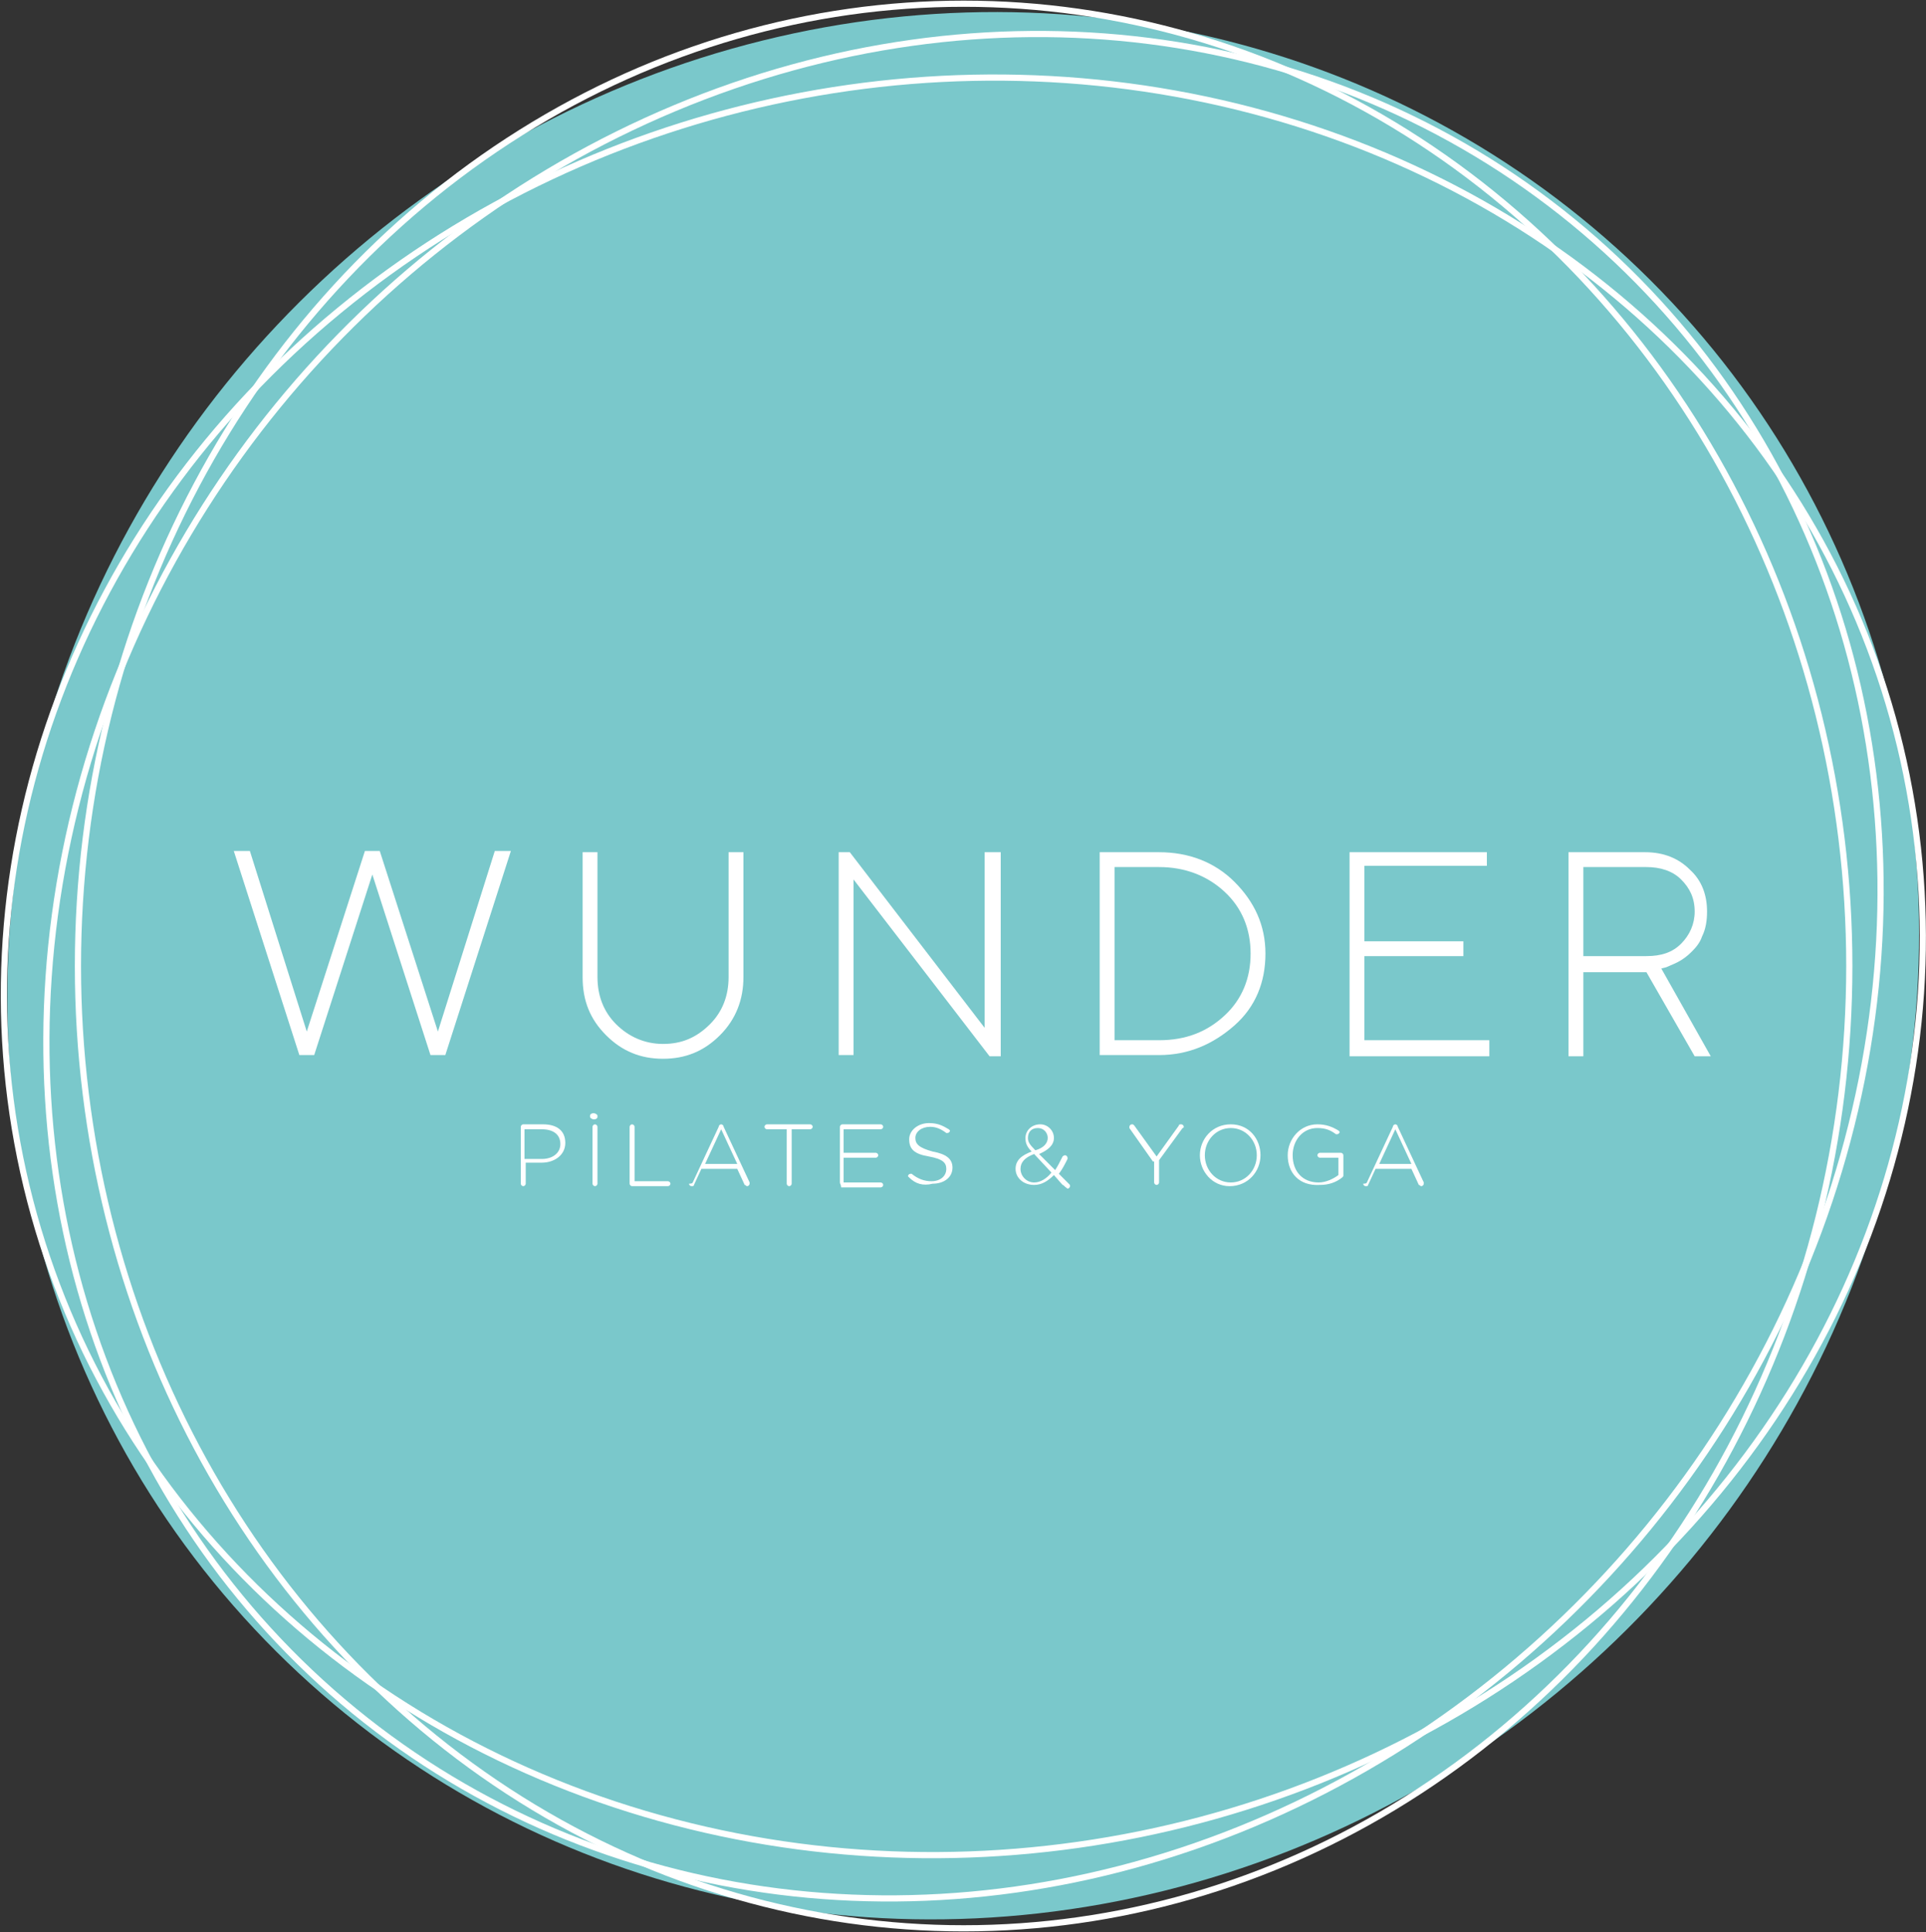<?xml version="1.0" encoding="utf-8"?>
<!-- Generator: Adobe Illustrator 22.1.0, SVG Export Plug-In . SVG Version: 6.00 Build 0)  -->
<svg version="1.1" id="Layer_1" xmlns="http://www.w3.org/2000/svg" xmlns:xlink="http://www.w3.org/1999/xlink" x="0px" y="0px"
	 viewBox="0 0 155.7 156.2" style="enable-background:new 0 0 155.7 156.2;" xml:space="preserve">
<rect x="0" y="0" width="155.7" height="156.2" fill="#333333" stroke="none"/>
<style type="text/css">
	.st0{fill:#7AC8CB;}
	.st1{fill:none;stroke:#FFFFFF;stroke-width:0.5;stroke-miterlimit:10;}
	.st2{fill:#FFFFFF;}
</style>
<g>
	
		<ellipse transform="matrix(0.73 -0.683 0.683 0.73 -32.344 74.269)" class="st0" cx="77.9" cy="78.1" rx="78.5" ry="75.9"/>
	<g>
		<g>
			<ellipse class="st1" cx="77.9" cy="78.1" rx="71.6" ry="77.8"/>
			
				<ellipse transform="matrix(0.633 -0.774 0.774 0.633 -31.871 88.974)" class="st1" cx="77.9" cy="78.1" rx="77.8" ry="71.6"/>
			
				<ellipse transform="matrix(0.98 -0.199 0.199 0.98 -14.005 17.092)" class="st1" cx="77.9" cy="78.1" rx="77.8" ry="71.6"/>
		</g>
		<g>
			<path class="st2" d="M42.1,91.1c0-0.1,0.1-0.2,0.2-0.2h1.6c1.1,0,1.8,0.5,1.8,1.5v0c0,1-0.9,1.6-1.9,1.6h-1.3v1.7
				c0,0.1-0.1,0.2-0.2,0.2c-0.1,0-0.2-0.1-0.2-0.2V91.1z M43.8,93.7c0.9,0,1.5-0.5,1.5-1.2v0c0-0.8-0.6-1.2-1.5-1.2h-1.4v2.4H43.8z"
				/>
			<path class="st2" d="M48.3,90.3c0,0.1-0.1,0.2-0.3,0.2c-0.1,0-0.3-0.1-0.3-0.2v-0.1c0-0.1,0.1-0.2,0.3-0.2c0.1,0,0.3,0.1,0.3,0.2
				V90.3z M47.9,91.1c0-0.1,0.1-0.2,0.2-0.2c0.1,0,0.2,0.1,0.2,0.2v4.6c0,0.1-0.1,0.2-0.2,0.2c-0.1,0-0.2-0.1-0.2-0.2V91.1z"/>
			<path class="st2" d="M50.9,91.1c0-0.1,0.1-0.2,0.2-0.2s0.2,0.1,0.2,0.2v4.4H54c0.1,0,0.2,0.1,0.2,0.2c0,0.1-0.1,0.2-0.2,0.2h-2.9
				c-0.1,0-0.2-0.1-0.2-0.2V91.1z"/>
			<path class="st2" d="M56,95.6l2.1-4.5c0-0.1,0.1-0.2,0.2-0.2h0c0.1,0,0.2,0.1,0.2,0.2l2.1,4.5c0,0,0,0.1,0,0.1
				c0,0.1-0.1,0.2-0.2,0.2c-0.1,0-0.1-0.1-0.2-0.1l-0.6-1.3h-2.9l-0.6,1.3c0,0.1-0.1,0.1-0.2,0.1c-0.1,0-0.2-0.1-0.2-0.2
				C56,95.7,56,95.6,56,95.6z M59.6,94.1l-1.3-2.8L57,94.1H59.6z"/>
			<path class="st2" d="M63.6,91.3h-1.6c-0.1,0-0.2-0.1-0.2-0.2c0-0.1,0.1-0.2,0.2-0.2h3.5c0.1,0,0.2,0.1,0.2,0.2
				c0,0.1-0.1,0.2-0.2,0.2H64v4.4c0,0.1-0.1,0.2-0.2,0.2c-0.1,0-0.2-0.1-0.2-0.2V91.3z"/>
			<path class="st2" d="M67.9,95.6v-4.5c0-0.1,0.1-0.2,0.2-0.2h3.1c0.1,0,0.2,0.1,0.2,0.2c0,0.1-0.1,0.2-0.2,0.2h-3v1.9h2.6
				c0.1,0,0.2,0.1,0.2,0.2c0,0.1-0.1,0.2-0.2,0.2h-2.6v2h3c0.1,0,0.2,0.1,0.2,0.2c0,0.1-0.1,0.2-0.2,0.2h-3.2
				C68,95.8,67.9,95.7,67.9,95.6z"/>
			<path class="st2" d="M73.5,95.2c0,0-0.1-0.1-0.1-0.1c0-0.1,0.1-0.2,0.2-0.2c0,0,0.1,0,0.1,0c0.5,0.4,1,0.6,1.6,0.6
				c0.7,0,1.2-0.4,1.2-1v0c0-0.5-0.3-0.8-1.4-1c-1.2-0.2-1.6-0.6-1.6-1.4v0c0-0.7,0.7-1.3,1.6-1.3c0.7,0,1.1,0.2,1.6,0.5
				c0,0,0.1,0.1,0.1,0.1c0,0.1-0.1,0.2-0.2,0.2c0,0-0.1,0-0.1,0c-0.4-0.3-0.8-0.5-1.3-0.5c-0.7,0-1.2,0.4-1.2,0.9v0
				c0,0.5,0.3,0.8,1.4,1.1c1.1,0.2,1.6,0.6,1.6,1.3v0c0,0.8-0.7,1.3-1.6,1.3C74.6,95.9,74,95.7,73.5,95.2z"/>
			<path class="st2" d="M85.9,95.8L85.2,95c-0.5,0.5-1,0.8-1.6,0.8c-0.9,0-1.5-0.6-1.5-1.3v0c0-0.7,0.5-1.1,1.3-1.4
				c-0.4-0.4-0.5-0.7-0.5-1.1v0c0-0.6,0.5-1.1,1.2-1.1c0.6,0,1.1,0.5,1.1,1.1v0c0,0.6-0.5,1-1.2,1.3l1.3,1.3
				c0.2-0.3,0.4-0.7,0.6-1.1c0,0,0.1-0.1,0.2-0.1c0.1,0,0.2,0.1,0.2,0.2c0,0,0,0.1,0,0.1c-0.2,0.4-0.4,0.8-0.7,1.2l0.8,0.8
				c0.1,0.1,0.1,0.1,0.1,0.2c0,0.1-0.1,0.2-0.2,0.2C86,95.9,86,95.8,85.9,95.8z M85,94.8l-1.4-1.5c-0.8,0.3-1.1,0.7-1.1,1.2v0
				c0,0.6,0.5,1.1,1.1,1.1C84.1,95.6,84.6,95.3,85,94.8z M84.7,92L84.7,92c0-0.4-0.3-0.8-0.8-0.8c-0.5,0-0.8,0.3-0.8,0.8v0
				c0,0.3,0.1,0.5,0.6,1C84.4,92.8,84.7,92.4,84.7,92z"/>
			<path class="st2" d="M93.2,93.9l-1.9-2.7c0,0,0-0.1,0-0.1c0-0.1,0.1-0.2,0.2-0.2c0.1,0,0.1,0,0.2,0.1l1.8,2.5l1.8-2.5
				c0-0.1,0.1-0.1,0.2-0.1c0.1,0,0.2,0.1,0.2,0.2c0,0,0,0.1-0.1,0.1l-1.9,2.6v1.8c0,0.1-0.1,0.2-0.2,0.2c-0.1,0-0.2-0.1-0.2-0.2
				V93.9z"/>
			<path class="st2" d="M97,93.4L97,93.4c0-1.3,1-2.5,2.5-2.5c1.5,0,2.4,1.2,2.4,2.5v0c0,1.3-1,2.5-2.5,2.5C98,95.9,97,94.7,97,93.4
				z M101.6,93.4L101.6,93.4c0-1.2-0.9-2.2-2.1-2.2c-1.2,0-2.1,1-2.1,2.2v0c0,1.2,0.9,2.2,2.1,2.2C100.7,95.6,101.6,94.6,101.6,93.4
				z"/>
			<path class="st2" d="M104.1,93.4L104.1,93.4c0-1.3,1-2.5,2.4-2.5c0.7,0,1.2,0.2,1.7,0.5c0,0,0.1,0.1,0.1,0.1
				c0,0.1-0.1,0.2-0.2,0.2c0,0-0.1,0-0.1,0c-0.4-0.3-0.8-0.5-1.5-0.5c-1.2,0-2,1-2,2.2v0c0,1.3,0.8,2.2,2.1,2.2
				c0.6,0,1.2-0.3,1.6-0.6v-1.4h-1.5c-0.1,0-0.2-0.1-0.2-0.2c0-0.1,0.1-0.2,0.2-0.2h1.7c0.1,0,0.2,0.1,0.2,0.2v1.6
				c0,0.1,0,0.1-0.1,0.2c-0.5,0.4-1.1,0.6-1.8,0.6C105,95.9,104.1,94.8,104.1,93.4z"/>
			<path class="st2" d="M110.5,95.6l2.1-4.5c0-0.1,0.1-0.2,0.2-0.2h0c0.1,0,0.2,0.1,0.2,0.2l2.1,4.5c0,0,0,0.1,0,0.1
				c0,0.1-0.1,0.2-0.2,0.2c-0.1,0-0.1-0.1-0.2-0.1l-0.6-1.3h-2.9l-0.6,1.3c0,0.1-0.1,0.1-0.2,0.1c-0.1,0-0.2-0.1-0.2-0.2
				C110.5,95.7,110.5,95.6,110.5,95.6z M114.1,94.1l-1.3-2.8l-1.3,2.8H114.1z"/>
		</g>
		<g>
			<path class="st2" d="M25.4,85.3h-1.2l-5.3-16.5h1.3l4.6,14.6l4.7-14.6h1.2l4.7,14.6l4.6-14.6h1.3l-5.3,16.5h-1.2l-4.7-14.6
				L25.4,85.3z"/>
			<path class="st2" d="M57.4,82.8c1-1,1.5-2.3,1.5-3.8V68.9h1.2V79c0,1.8-0.6,3.4-1.9,4.7c-1.3,1.3-2.8,1.9-4.6,1.9
				s-3.3-0.6-4.6-1.9c-1.3-1.3-1.9-2.8-1.9-4.7V68.9h1.2V79c0,1.5,0.5,2.8,1.5,3.8c1,1,2.3,1.6,3.8,1.6S56.3,83.9,57.4,82.8z"/>
			<path class="st2" d="M80.9,68.9v16.5H80L69,71.1v14.2h-1.2V68.9h0.9l10.9,14.2V68.9H80.9z"/>
			<path class="st2" d="M93.7,68.9c2.4,0,4.5,0.8,6.1,2.4c1.6,1.6,2.5,3.5,2.5,5.8c0,2.3-0.8,4.3-2.5,5.8s-3.7,2.4-6.1,2.4h-4.8
				V68.9H93.7z M90.1,70v14.1h3.6c2.2,0,3.9-0.7,5.3-2c1.4-1.3,2.1-3,2.1-5s-0.7-3.7-2.1-5c-1.4-1.3-3.2-2-5.3-2H90.1z"/>
			<path class="st2" d="M120.4,84.2v1.2h-11.3V68.9h11.1V70h-9.9v6.1h8v1.2h-8v6.8H120.4z"/>
			<path class="st2" d="M133,68.9c1.5,0,2.7,0.5,3.6,1.4c1,0.9,1.4,2.1,1.4,3.4c0,0.7-0.1,1.4-0.4,2c-0.2,0.6-0.6,1-0.9,1.3
				s-0.7,0.6-1.1,0.8c-0.4,0.2-0.7,0.3-0.9,0.4l-0.4,0.1l4,7.1h-1.3l-3.9-6.8H128v6.8h-1.2V68.9H133z M128,70v7.3h5.1
				c1.2,0,2.1-0.3,2.8-1c0.7-0.7,1.1-1.6,1.1-2.6c0-1.1-0.4-1.9-1.1-2.6c-0.7-0.7-1.7-1-2.8-1H128z"/>
		</g>
	</g>
</g>
</svg>
